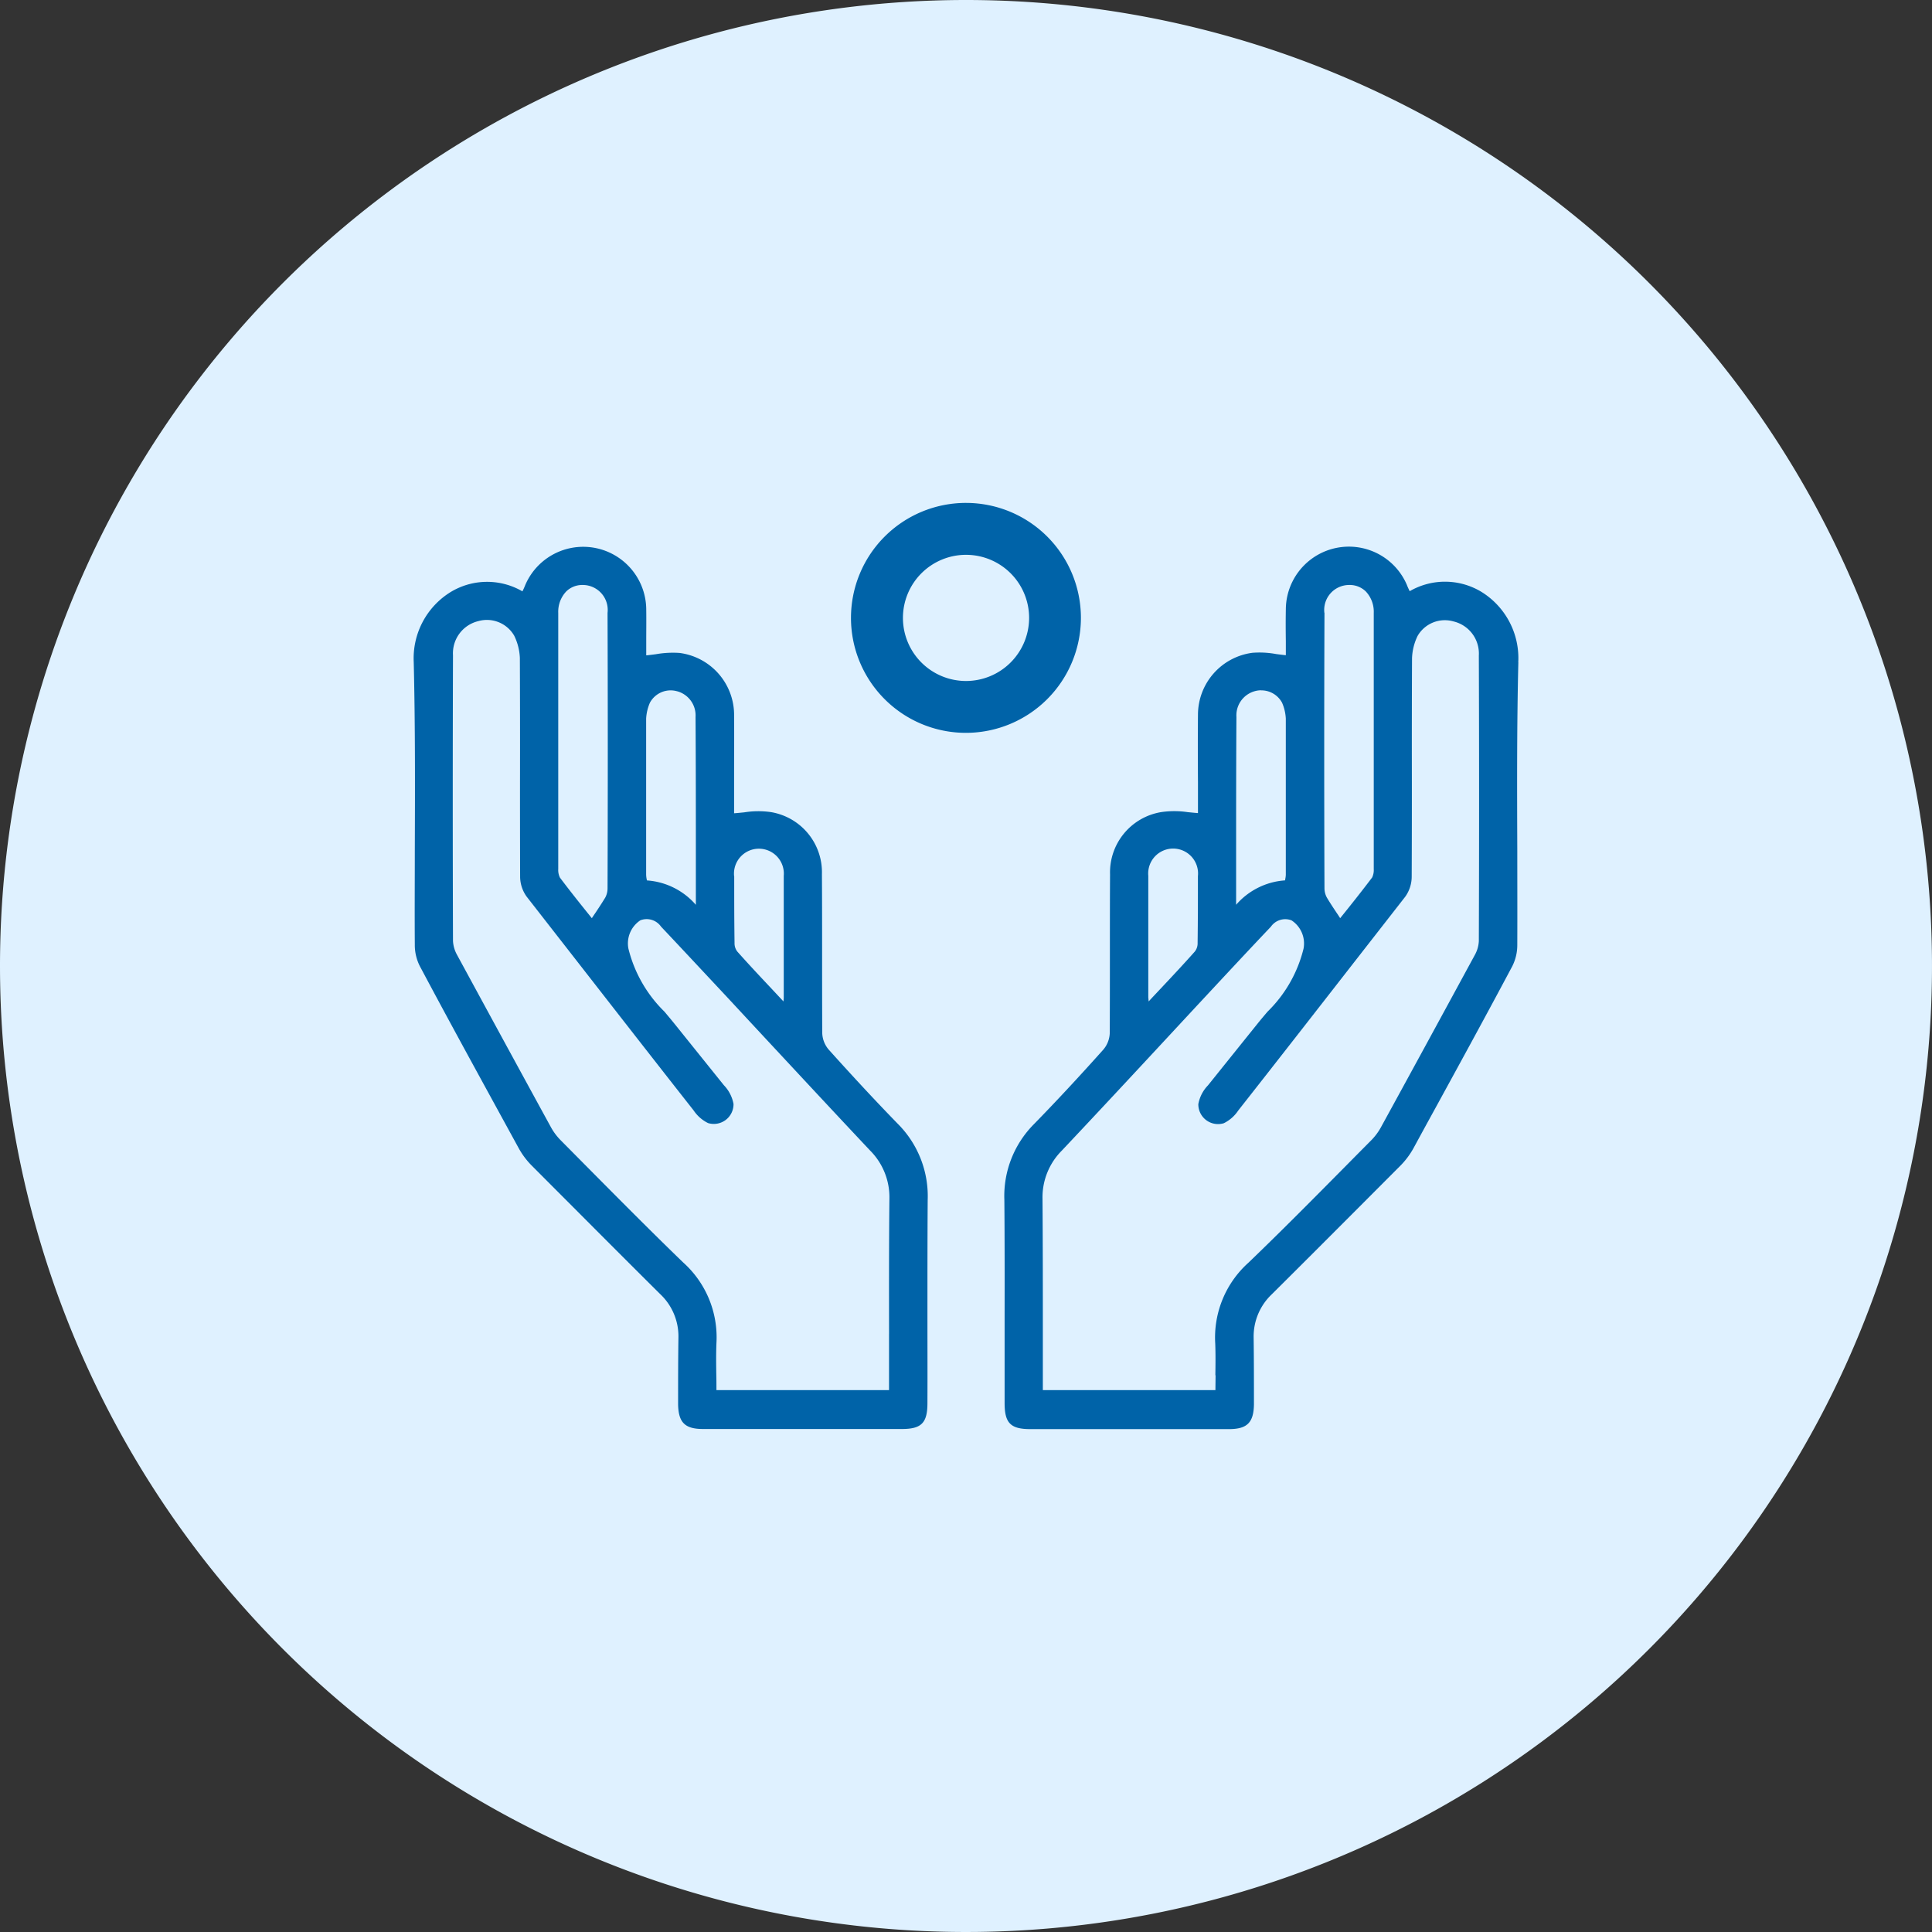 <svg xmlns="http://www.w3.org/2000/svg" xmlns:xlink="http://www.w3.org/1999/xlink" width="75" height="75" viewBox="0 0 75 75"><rect x="0" y="0" width="75" height="75" fill="#333333" stroke="none"/><defs><clipPath id="a"><path d="M4.865,3.486s-2.495.027-3.413.976-.917,5.8-.917,5.8l.48,7.515,3.48,6.849,4.468,4.406s2.057,1.629,2.052,3.3-.448,3.221,1.033,3.109a21.591,21.591,0,0,1,2.4.133c2.2.18,4.922.361,4.9-.65-.037-1.482-.259-9.071-.259-9.071s-2.628-3.258-3.369-4.035a2.369,2.369,0,0,1-.741-1.482V14.185s-.851-1.814-2.3-1.518c-.67.137-.9,1.235-.957,2.37l-.3-7.59S9.6,5.9,8.383,7.212l-.3-4.09a3.991,3.991,0,0,0-1.816-.586,1.429,1.429,0,0,0-1.406.95" fill="none"/></clipPath><radialGradient id="b" cx="0.5" cy="0.497" r="0.404" gradientTransform="matrix(1.773, 0, 0, -1, 0.022, 2.001)" gradientUnits="objectBoundingBox"><stop offset="0" stop-color="#b2e599"/><stop offset="1" stop-color="#74bf44"/></radialGradient><clipPath id="c"><rect width="42.879" height="35.949" transform="translate(0 0)" fill="none"/></clipPath></defs><path d="M37.5,0A37.5,37.5,0,1,1,0,37.5,37.5,37.5,0,0,1,37.5,0Z" fill="#dff1ff"/><g transform="translate(16.061 19.525)"><g opacity="0"><g clip-path="url(#a)"><rect width="18.831" height="33.393" transform="translate(0.535 2.536)" fill="url(#b)"/></g></g><g clip-path="url(#c)"><path d="M18.8,24.11c-.827-.849-1.708-1.794-2.693-2.892a1.04,1.04,0,0,1-.248-.626c-.006-1.032-.006-2.064-.006-3.094s0-2.06-.007-3.086A2.367,2.367,0,0,0,13.86,12a3.448,3.448,0,0,0-1.029.01c-.129.013-.262.027-.394.036,0-.4,0-.8,0-1.208,0-.856.006-1.741,0-2.616a2.429,2.429,0,0,0-2.119-2.4,3.788,3.788,0,0,0-.914.049c-.125.016-.251.033-.378.045,0-.177,0-.356,0-.536,0-.405.006-.824,0-1.246a2.447,2.447,0,0,0-4.7-.94,2.346,2.346,0,0,1-.107.237,2.728,2.728,0,0,0-2.778.022A3.022,3.022,0,0,0,0,6.182c.059,2.439.051,4.924.042,7.329,0,1.191-.009,2.424,0,3.633a1.812,1.812,0,0,0,.234.91c.968,1.82,1.976,3.662,2.951,5.444l.851,1.555a3.012,3.012,0,0,0,.489.656q.862.865,1.725,1.729c1.074,1.078,2.185,2.191,3.284,3.282a2.251,2.251,0,0,1,.7,1.665c-.013.871-.013,1.753-.013,2.609.013.705.267.955.969.955h7.716c.762,0,.994-.235.994-1.007.005-1.127,0-2.254,0-3.381,0-1.479,0-3.007.01-4.509A3.971,3.971,0,0,0,18.8,24.11m-.349,8.145q0,.877,0,1.755v.429h-6.7c0-.195,0-.388-.005-.581-.007-.429-.011-.833.005-1.24a3.9,3.9,0,0,0-1.291-3.134C9.176,28.243,7.895,26.949,6.656,25.7q-.467-.472-.934-.943a2.271,2.271,0,0,1-.391-.515C4.192,22.161,3,19.97,1.682,17.544A1.243,1.243,0,0,1,1.524,17c-.012-3.673-.012-7.4,0-11.089a1.284,1.284,0,0,1,.987-1.325A1.223,1.223,0,0,1,3.9,5.152a2.161,2.161,0,0,1,.22.865q.009,2.124.006,4.242T4.13,14.5a1.337,1.337,0,0,0,.253.781l2,2.565c1.467,1.882,2.982,3.829,4.483,5.736a1.425,1.425,0,0,0,.561.491.765.765,0,0,0,.987-.742,1.414,1.414,0,0,0-.375-.729l-1.929-2.4c-.122-.152-.248-.3-.377-.455a5.144,5.144,0,0,1-1.4-2.451A1.073,1.073,0,0,1,8.8,16.2a.681.681,0,0,1,.8.246c.843.893,1.7,1.814,2.53,2.7q.742.8,1.486,1.6c1.341,1.441,2.726,2.932,4.1,4.392a2.567,2.567,0,0,1,.75,1.869c-.019,1.747-.016,3.524-.014,5.244M12.437,14.489a.968.968,0,1,1,1.927-.013v4.732a1.031,1.031,0,0,1-.009.109l0,.035-.474-.507c-.461-.49-.895-.953-1.319-1.43a.515.515,0,0,1-.108-.336c-.013-.867-.013-1.705-.013-2.59M10.228,7.31a.972.972,0,0,1,.712,1c.012,1.888.012,3.808.012,5.665V15.6a2.762,2.762,0,0,0-1.9-.947c0-.016-.005-.03-.009-.045a1.116,1.116,0,0,1-.021-.181V8.372a1.792,1.792,0,0,1,.145-.615.915.915,0,0,1,1.057-.447m-2.7,7.656a.757.757,0,0,1-.092.358c-.148.241-.3.474-.469.72l-.049.075c-.355-.44-.806-1-1.239-1.576a.676.676,0,0,1-.065-.332V4.267a1.146,1.146,0,0,1,.31-.832.884.884,0,0,1,.637-.251h.022a.969.969,0,0,1,.945,1.083c.012,3.55.012,7.149,0,10.7" fill="#0063a8"/><path d="M42.878,6.182a3.022,3.022,0,0,0-1.437-2.735,2.731,2.731,0,0,0-2.778-.022c-.039-.079-.077-.16-.108-.241a2.448,2.448,0,0,0-4.7.944c-.008.421-.006.841,0,1.246,0,.18,0,.359,0,.536-.126-.012-.254-.029-.377-.045a3.574,3.574,0,0,0-.915-.049,2.428,2.428,0,0,0-2.119,2.4c-.008.874-.006,1.759,0,2.614q0,.609,0,1.209c-.131-.009-.264-.024-.393-.036A3.54,3.54,0,0,0,29.022,12a2.37,2.37,0,0,0-1.991,2.417c-.006,1.025-.006,2.054-.006,3.085s0,2.062-.006,3.094a1.046,1.046,0,0,1-.25.626c-.983,1.1-1.864,2.044-2.692,2.892a3.957,3.957,0,0,0-1.149,2.94c.013,1.5.012,3.032.01,4.511,0,1.127,0,2.254,0,3.381,0,.772.233,1.007.995,1.007h7.716c.7,0,.956-.25.968-.956,0-.855,0-1.737-.012-2.606a2.257,2.257,0,0,1,.7-1.667c1.116-1.108,2.246-2.24,3.339-3.335l1.673-1.677a3.124,3.124,0,0,0,.488-.654q.423-.779.85-1.556c.975-1.782,1.983-3.624,2.95-5.442a1.826,1.826,0,0,0,.235-.912c.005-1.209,0-2.442,0-3.633-.009-2.4-.018-4.89.041-7.329M31.127,33.858c0,.193-.005.386-.005.581h-6.7V34.01q0-.877,0-1.755c0-1.72,0-3.5-.013-5.243a2.567,2.567,0,0,1,.75-1.871c1.376-1.459,2.762-2.95,4.1-4.392q.742-.8,1.486-1.6c.83-.891,1.686-1.812,2.53-2.7a.678.678,0,0,1,.8-.246,1.071,1.071,0,0,1,.467,1.1,5.128,5.128,0,0,1-1.4,2.447c-.13.154-.259.306-.381.458q-.965,1.2-1.928,2.4a1.407,1.407,0,0,0-.375.729.765.765,0,0,0,.987.742,1.422,1.422,0,0,0,.56-.491c1.5-1.907,3.017-3.854,4.483-5.736l2-2.564a1.342,1.342,0,0,0,.253-.782q.009-2.124.006-4.241t.007-4.239a2.134,2.134,0,0,1,.218-.868,1.221,1.221,0,0,1,1.389-.56,1.281,1.281,0,0,1,.986,1.324c.013,3.686.013,7.416,0,11.089a1.235,1.235,0,0,1-.156.537c-1.318,2.428-2.511,4.619-3.651,6.7a2.274,2.274,0,0,1-.391.514q-.468.471-.934.943c-1.239,1.252-2.52,2.547-3.812,3.788a3.9,3.9,0,0,0-1.289,3.132c.016.409.011.813.005,1.242M35.351,4.267A.969.969,0,0,1,36.3,3.184h.022a.887.887,0,0,1,.637.251,1.146,1.146,0,0,1,.309.832v9.944a.678.678,0,0,1-.062.327c-.354.468-.75.972-1.242,1.581l-.064-.1c-.161-.24-.312-.465-.452-.7a.76.76,0,0,1-.093-.36c-.013-3.55-.013-7.149,0-10.7M32.9,7.275a.911.911,0,0,1,.809.48,1.77,1.77,0,0,1,.145.617v6.053a.909.909,0,0,1-.021.172c0,.019-.006.036-.008.054a2.762,2.762,0,0,0-1.9.947V13.971c0-1.856,0-3.776.012-5.664a.973.973,0,0,1,.71-1,.9.9,0,0,1,.25-.035M28.516,19.208V14.477a.968.968,0,1,1,1.926.011c0,.886,0,1.724-.012,2.592a.509.509,0,0,1-.111.337c-.421.474-.855.938-1.316,1.428-.155.165-.314.333-.475.507l0-.035a1.032,1.032,0,0,1-.009-.109" fill="#0063a8"/><path d="M25.9,4.462a4.463,4.463,0,1,0-4.463,4.462A4.467,4.467,0,0,0,25.9,4.462M21.439,6.911a2.449,2.449,0,1,1,2.45-2.449,2.452,2.452,0,0,1-2.45,2.449" fill="#0063a8"/></g></g></svg>